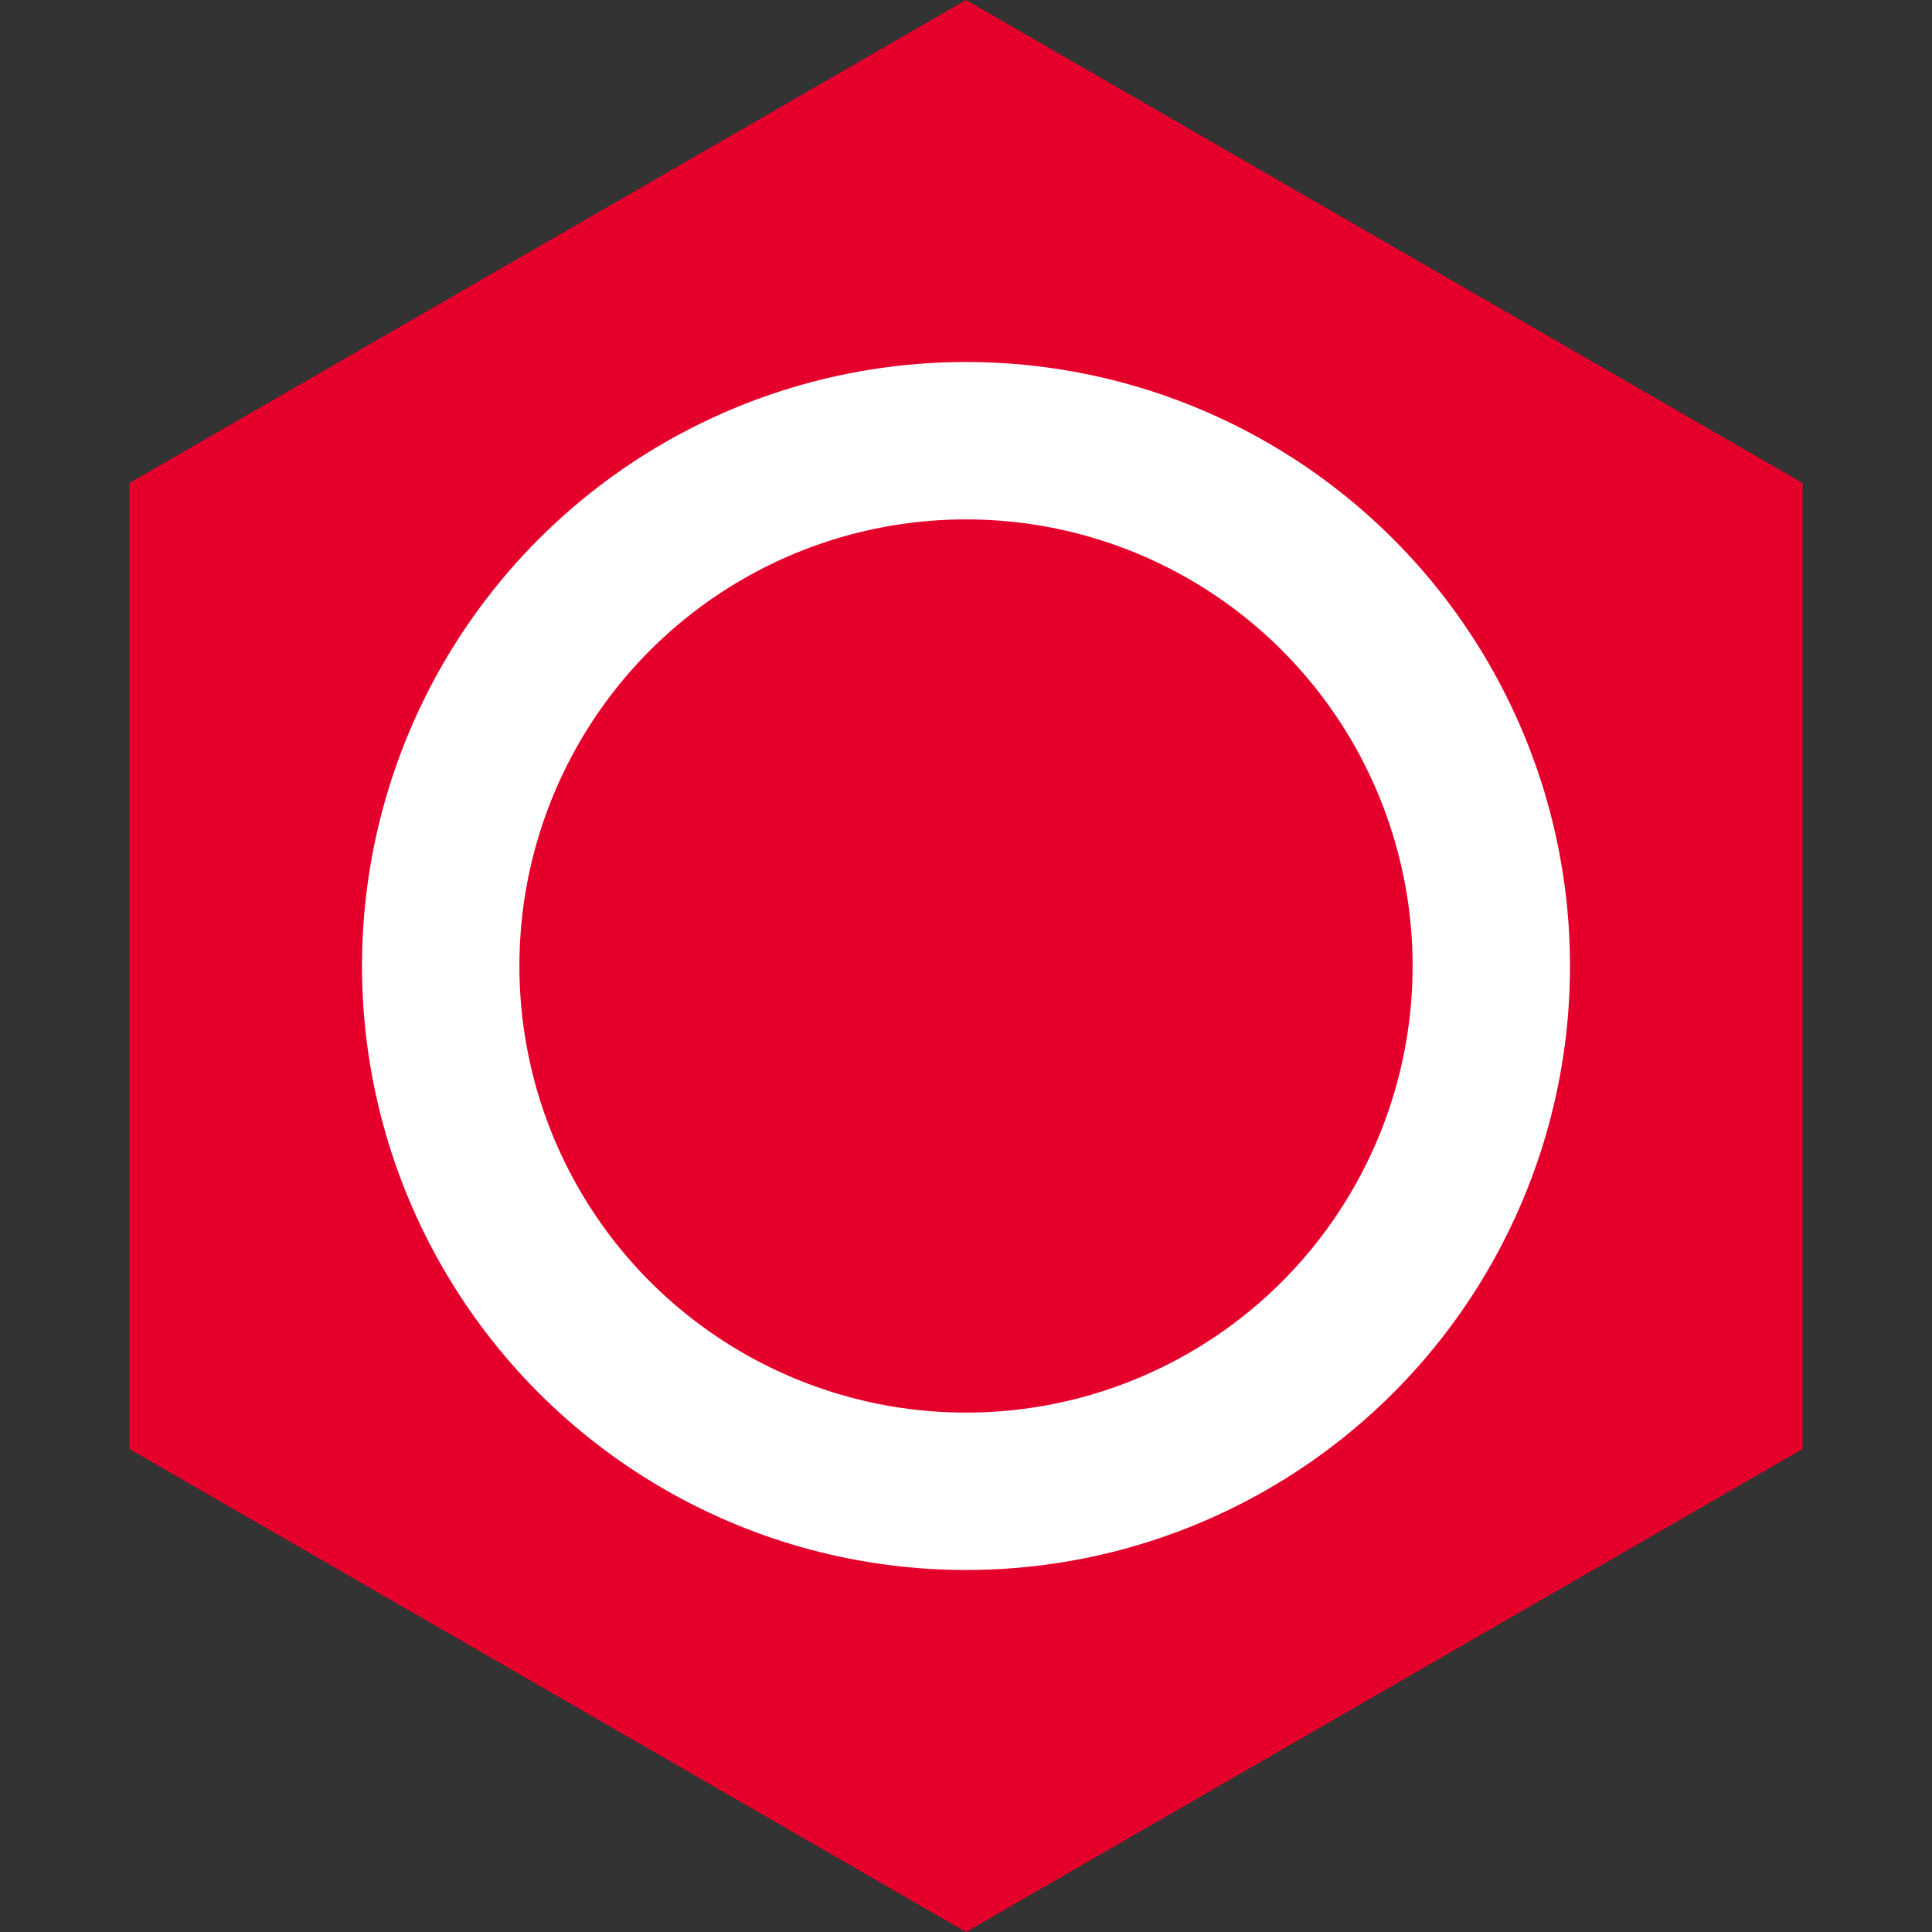 <svg width="491" height="491" viewBox="0 0 491 491" fill="none" xmlns="http://www.w3.org/2000/svg">
<rect x="0" y="0" width="491" height="491" fill="#333333" stroke="none"/>
<path d="M245.5 0L458.109 122.75V368.25L245.5 491L32.891 368.25V122.75L245.5 0Z" fill="#E5002B"/>
<circle cx="245.5" cy="245.5" r="133.5" stroke="white" stroke-width="40"/>
</svg>
